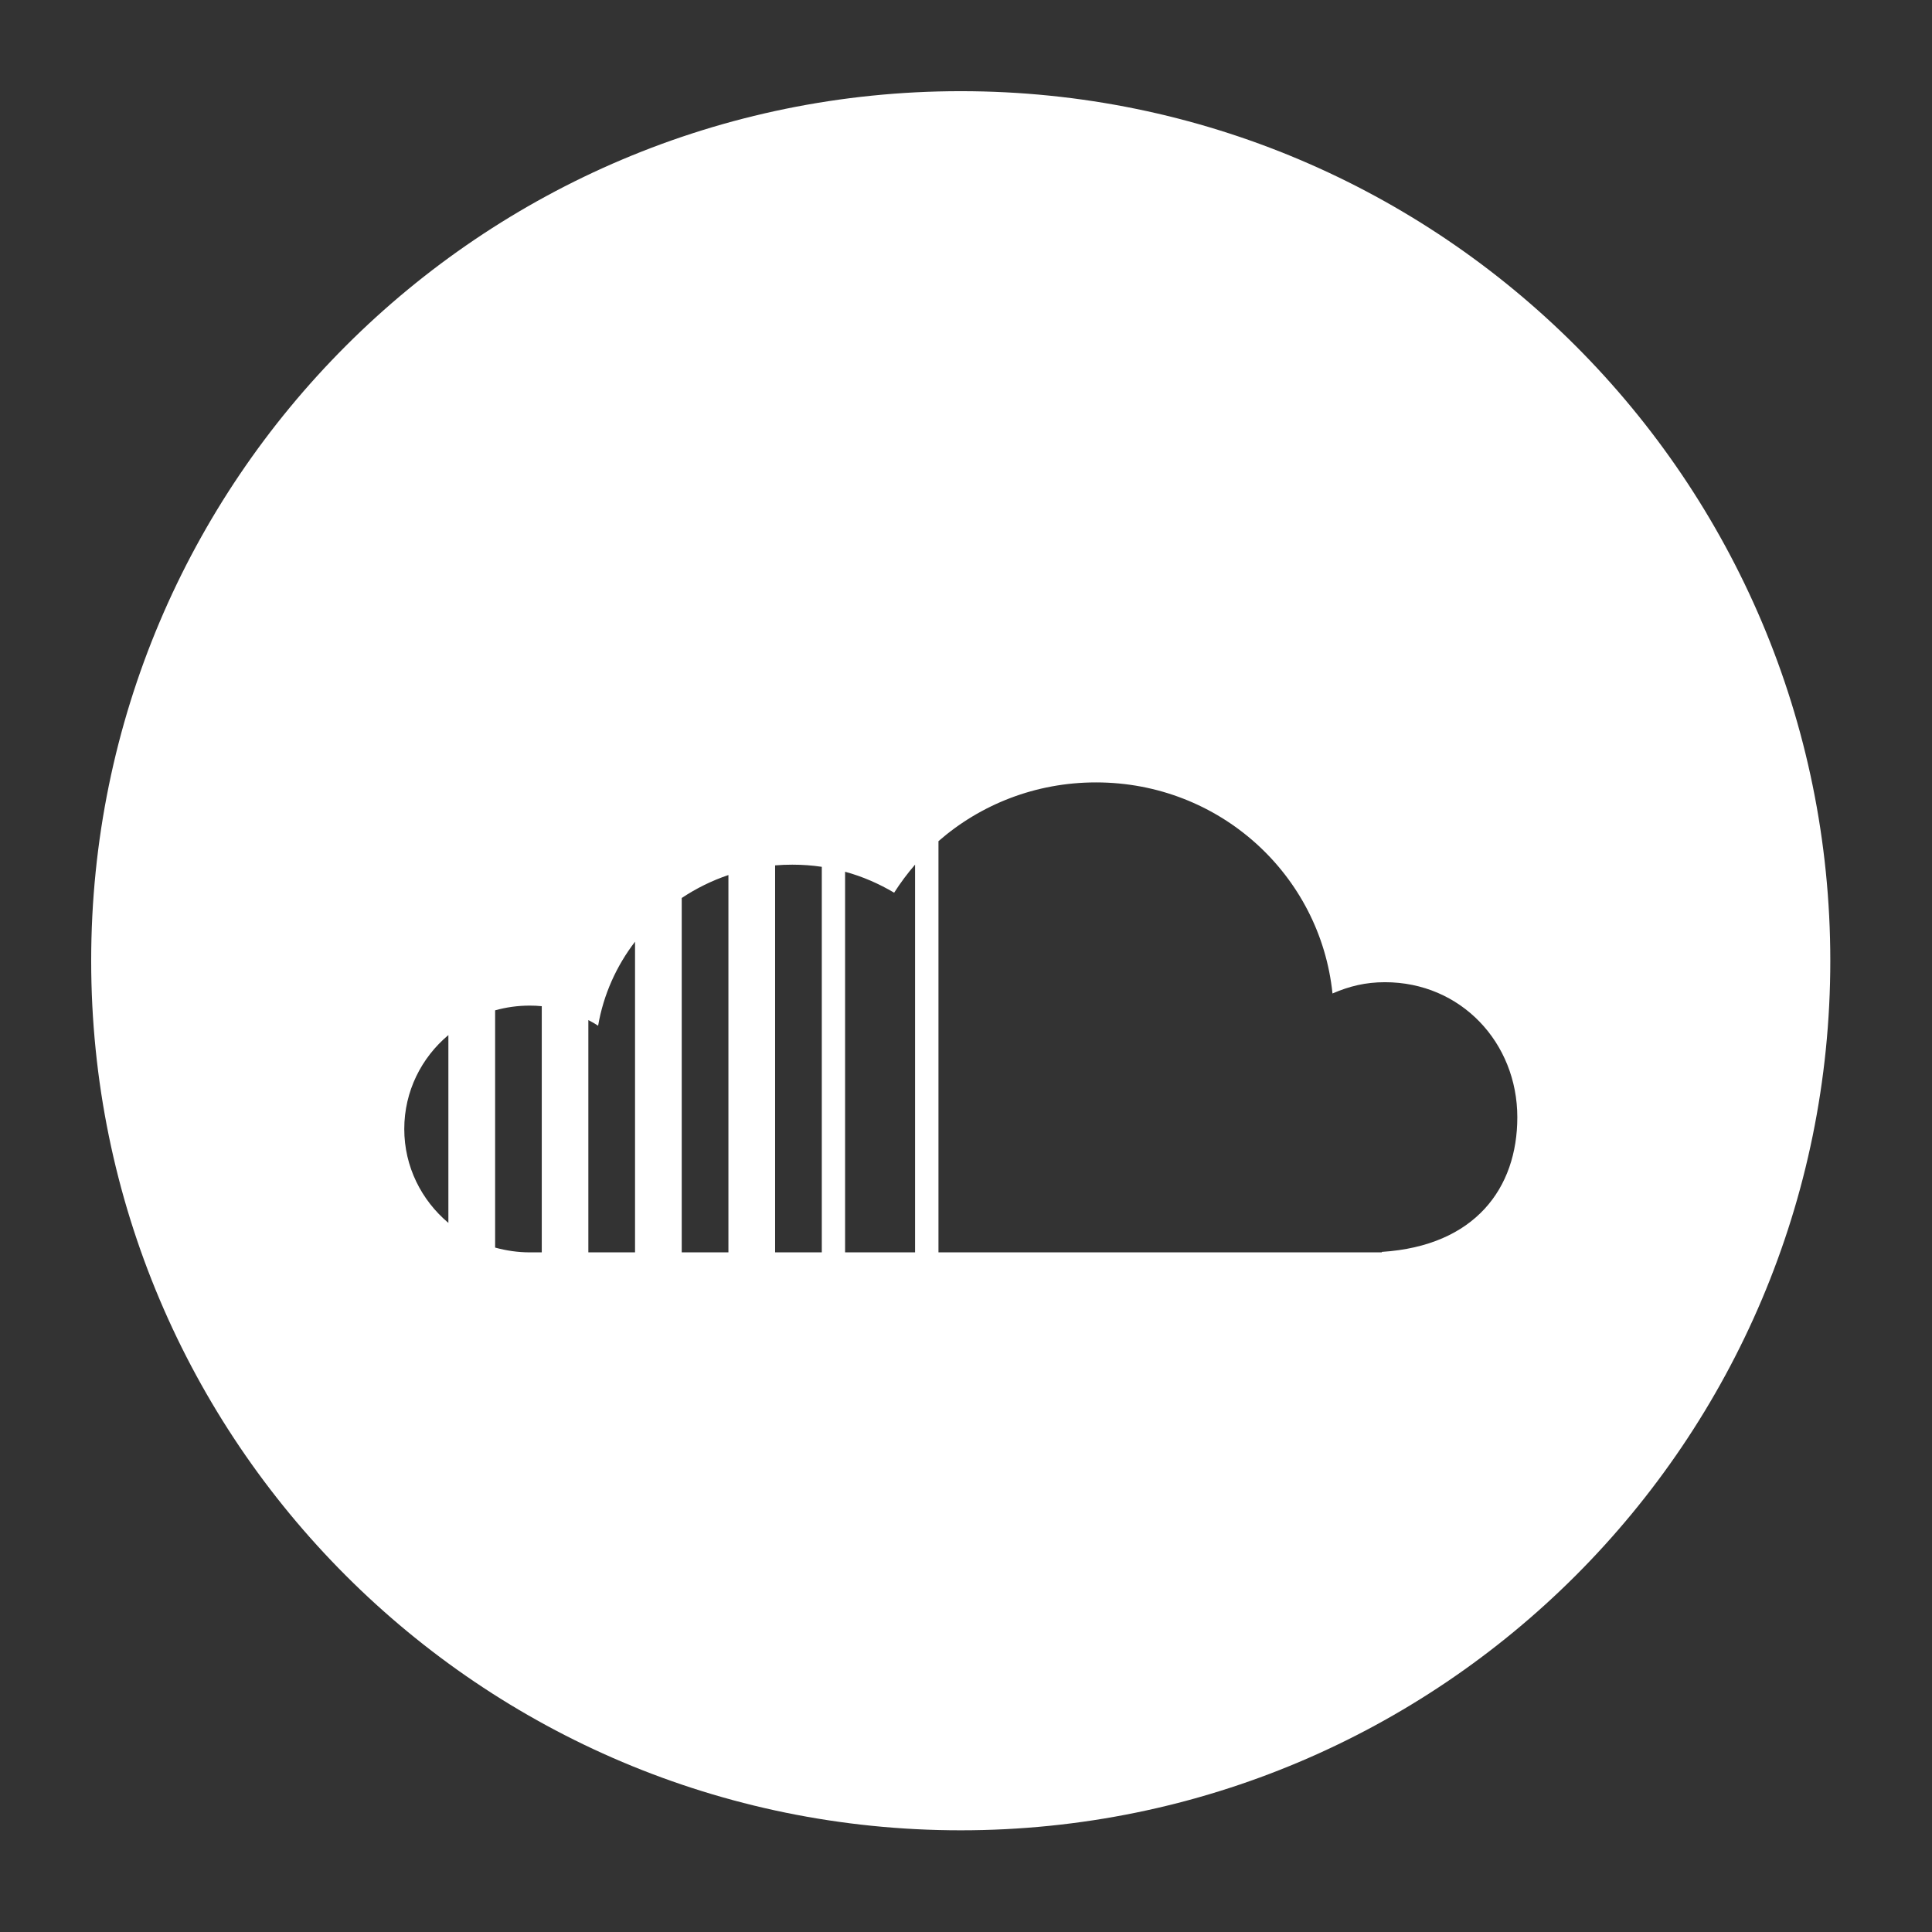 <?xml version="1.0" encoding="utf-8"?>
        <!-- Generated by IcoMoon.io -->
        <!DOCTYPE svg PUBLIC "-//W3C//DTD SVG 1.1//EN" "http://www.w3.org/Graphics/SVG/1.1/DTD/svg11.dtd">
<svg version="1.1" xmlns="http://www.w3.org/2000/svg" xmlns:xlink="http://www.w3.org/1999/xlink" width="30" height="30" viewBox="0 0 36 36">
    <rect x="0" y="0" width="36" height="36" fill="#333333" stroke="none"/>
    <g>
    </g>
    <path d="M17.902 1.699c-8.949 0-16.203 7.254-16.203 16.203s7.254 16.203 16.203 16.203c8.949 0 16.203-7.254 16.203-16.203 0-8.949-7.254-16.203-16.203-16.203zM8.355 22.787c-0.503-0.423-0.822-1.049-0.822-1.75s0.319-1.329 0.822-1.75v3.5zM10.095 23.336h-0.224c-0.224 0-0.44-0.033-0.645-0.089v-4.421c0.205-0.057 0.421-0.088 0.644-0.088 0.076 0 0.15 0.003 0.225 0.011v4.587zM11.833 23.336h-0.87v-4.328c0.064 0.032 0.123 0.066 0.182 0.105 0.1-0.582 0.342-1.115 0.688-1.566v5.789zM13.573 23.336h-0.87v-6.603c0.267-0.178 0.559-0.323 0.87-0.428v7.031zM15.313 23.336h-0.87v-7.211c0.105-0.009 0.212-0.013 0.321-0.013 0.187 0 0.37 0.013 0.549 0.040v7.184zM17.051 23.336h-1.304v-7.092c0.325 0.088 0.63 0.222 0.914 0.39 0.117-0.183 0.248-0.359 0.39-0.523v7.225zM25.748 23.326v0.010h-8.261v-7.662c0.781-0.682 1.808-1.095 2.935-1.095 2.307 0 4.179 1.724 4.407 3.933 0.315-0.136 0.615-0.21 0.978-0.21 1.415 0 2.466 1.127 2.466 2.517 0 1.317-0.784 2.396-2.524 2.508z" fill="#FFFFFF" />
</svg>